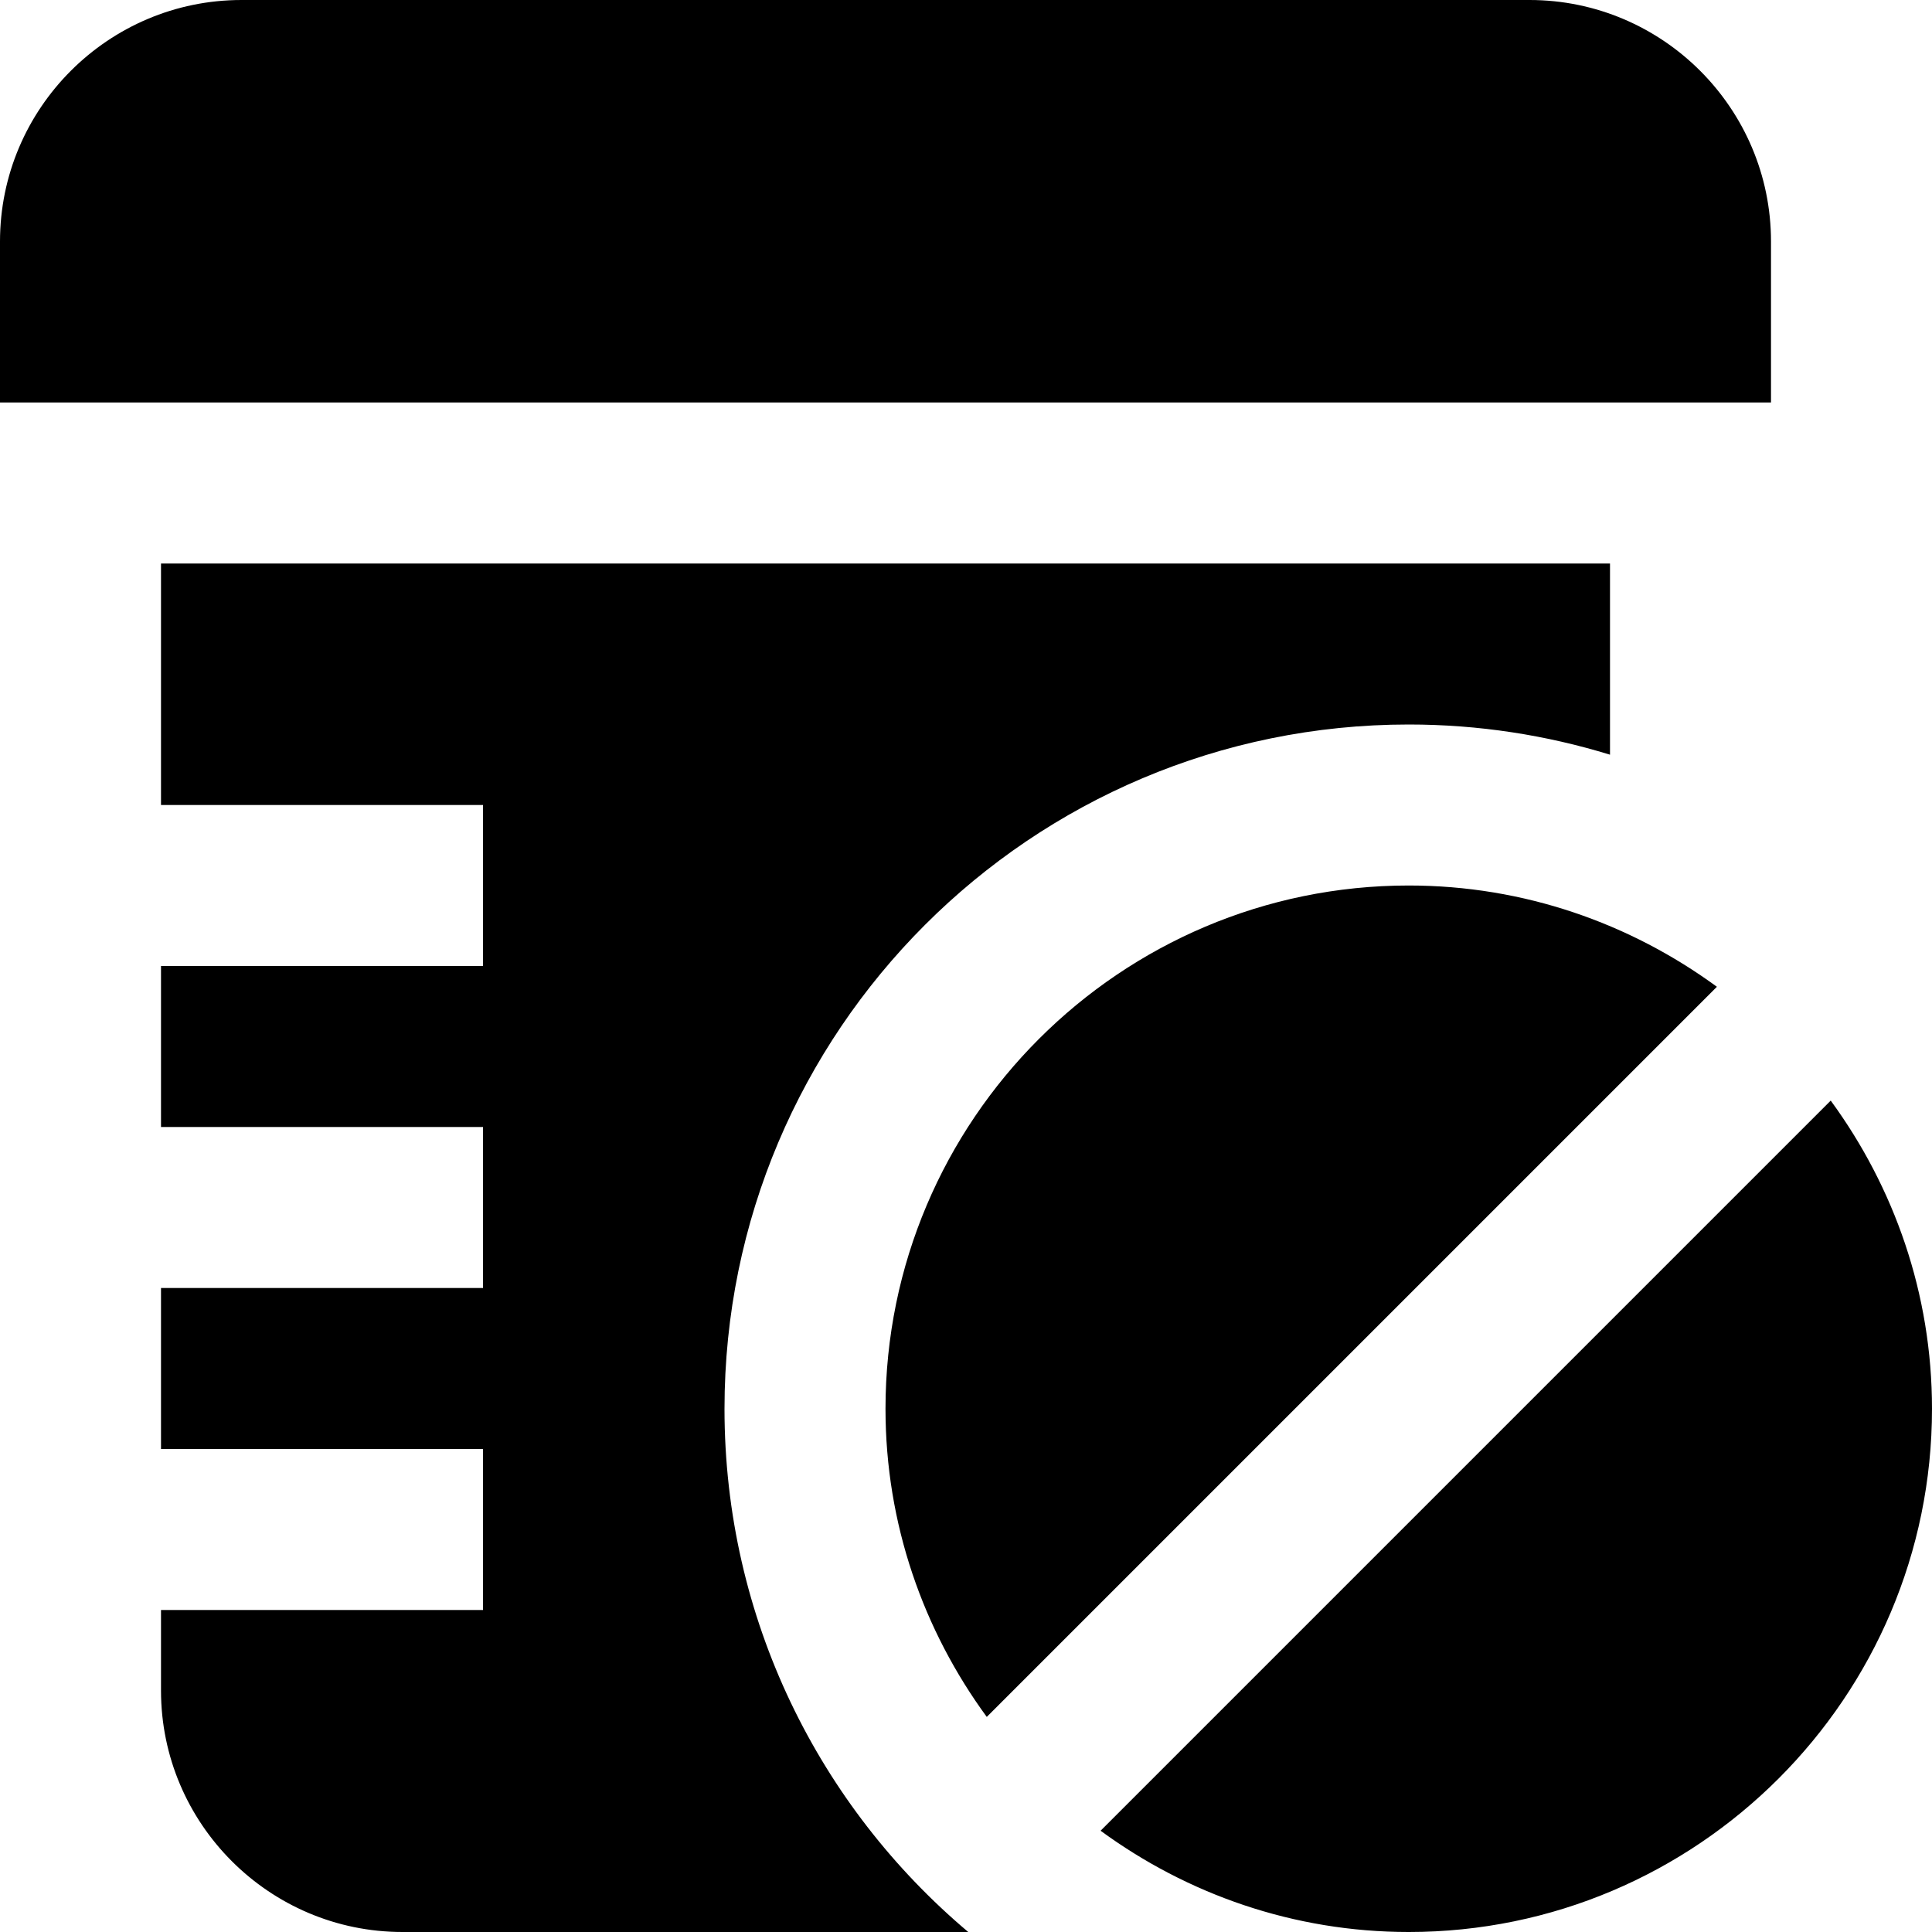 <?xml version="1.0" encoding="UTF-8"?>
<svg xmlns="http://www.w3.org/2000/svg" id="Layer_1" data-name="Layer 1" viewBox="0 0 24 24" width="512" height="512"><path d="m12.258,21.328c-.787-1.075-1.258-2.396-1.258-3.828,0-3.584,2.916-6.5,6.5-6.5,1.432,0,2.752.471,3.828,1.258l-9.069,9.069Zm1.414,1.414c1.075.787,2.396,1.258,3.828,1.258,3.584,0,6.5-2.916,6.5-6.5,0-1.432-.471-2.752-1.258-3.828l-9.069,9.069ZM22,3c0-1.654-1.346-3-3-3H3C1.346,0,0,1.346,0,3v2h22v-2Zm-13,14.5c0-4.694,3.806-8.5,8.5-8.5.87,0,1.709.132,2.5.375v-2.375H2v3h4v2H2v2h4v2H2v2h4v2H2v1c0,1.654,1.346,3,3,3h7.028c-1.85-1.559-3.028-3.891-3.028-6.5Z"/></svg>
